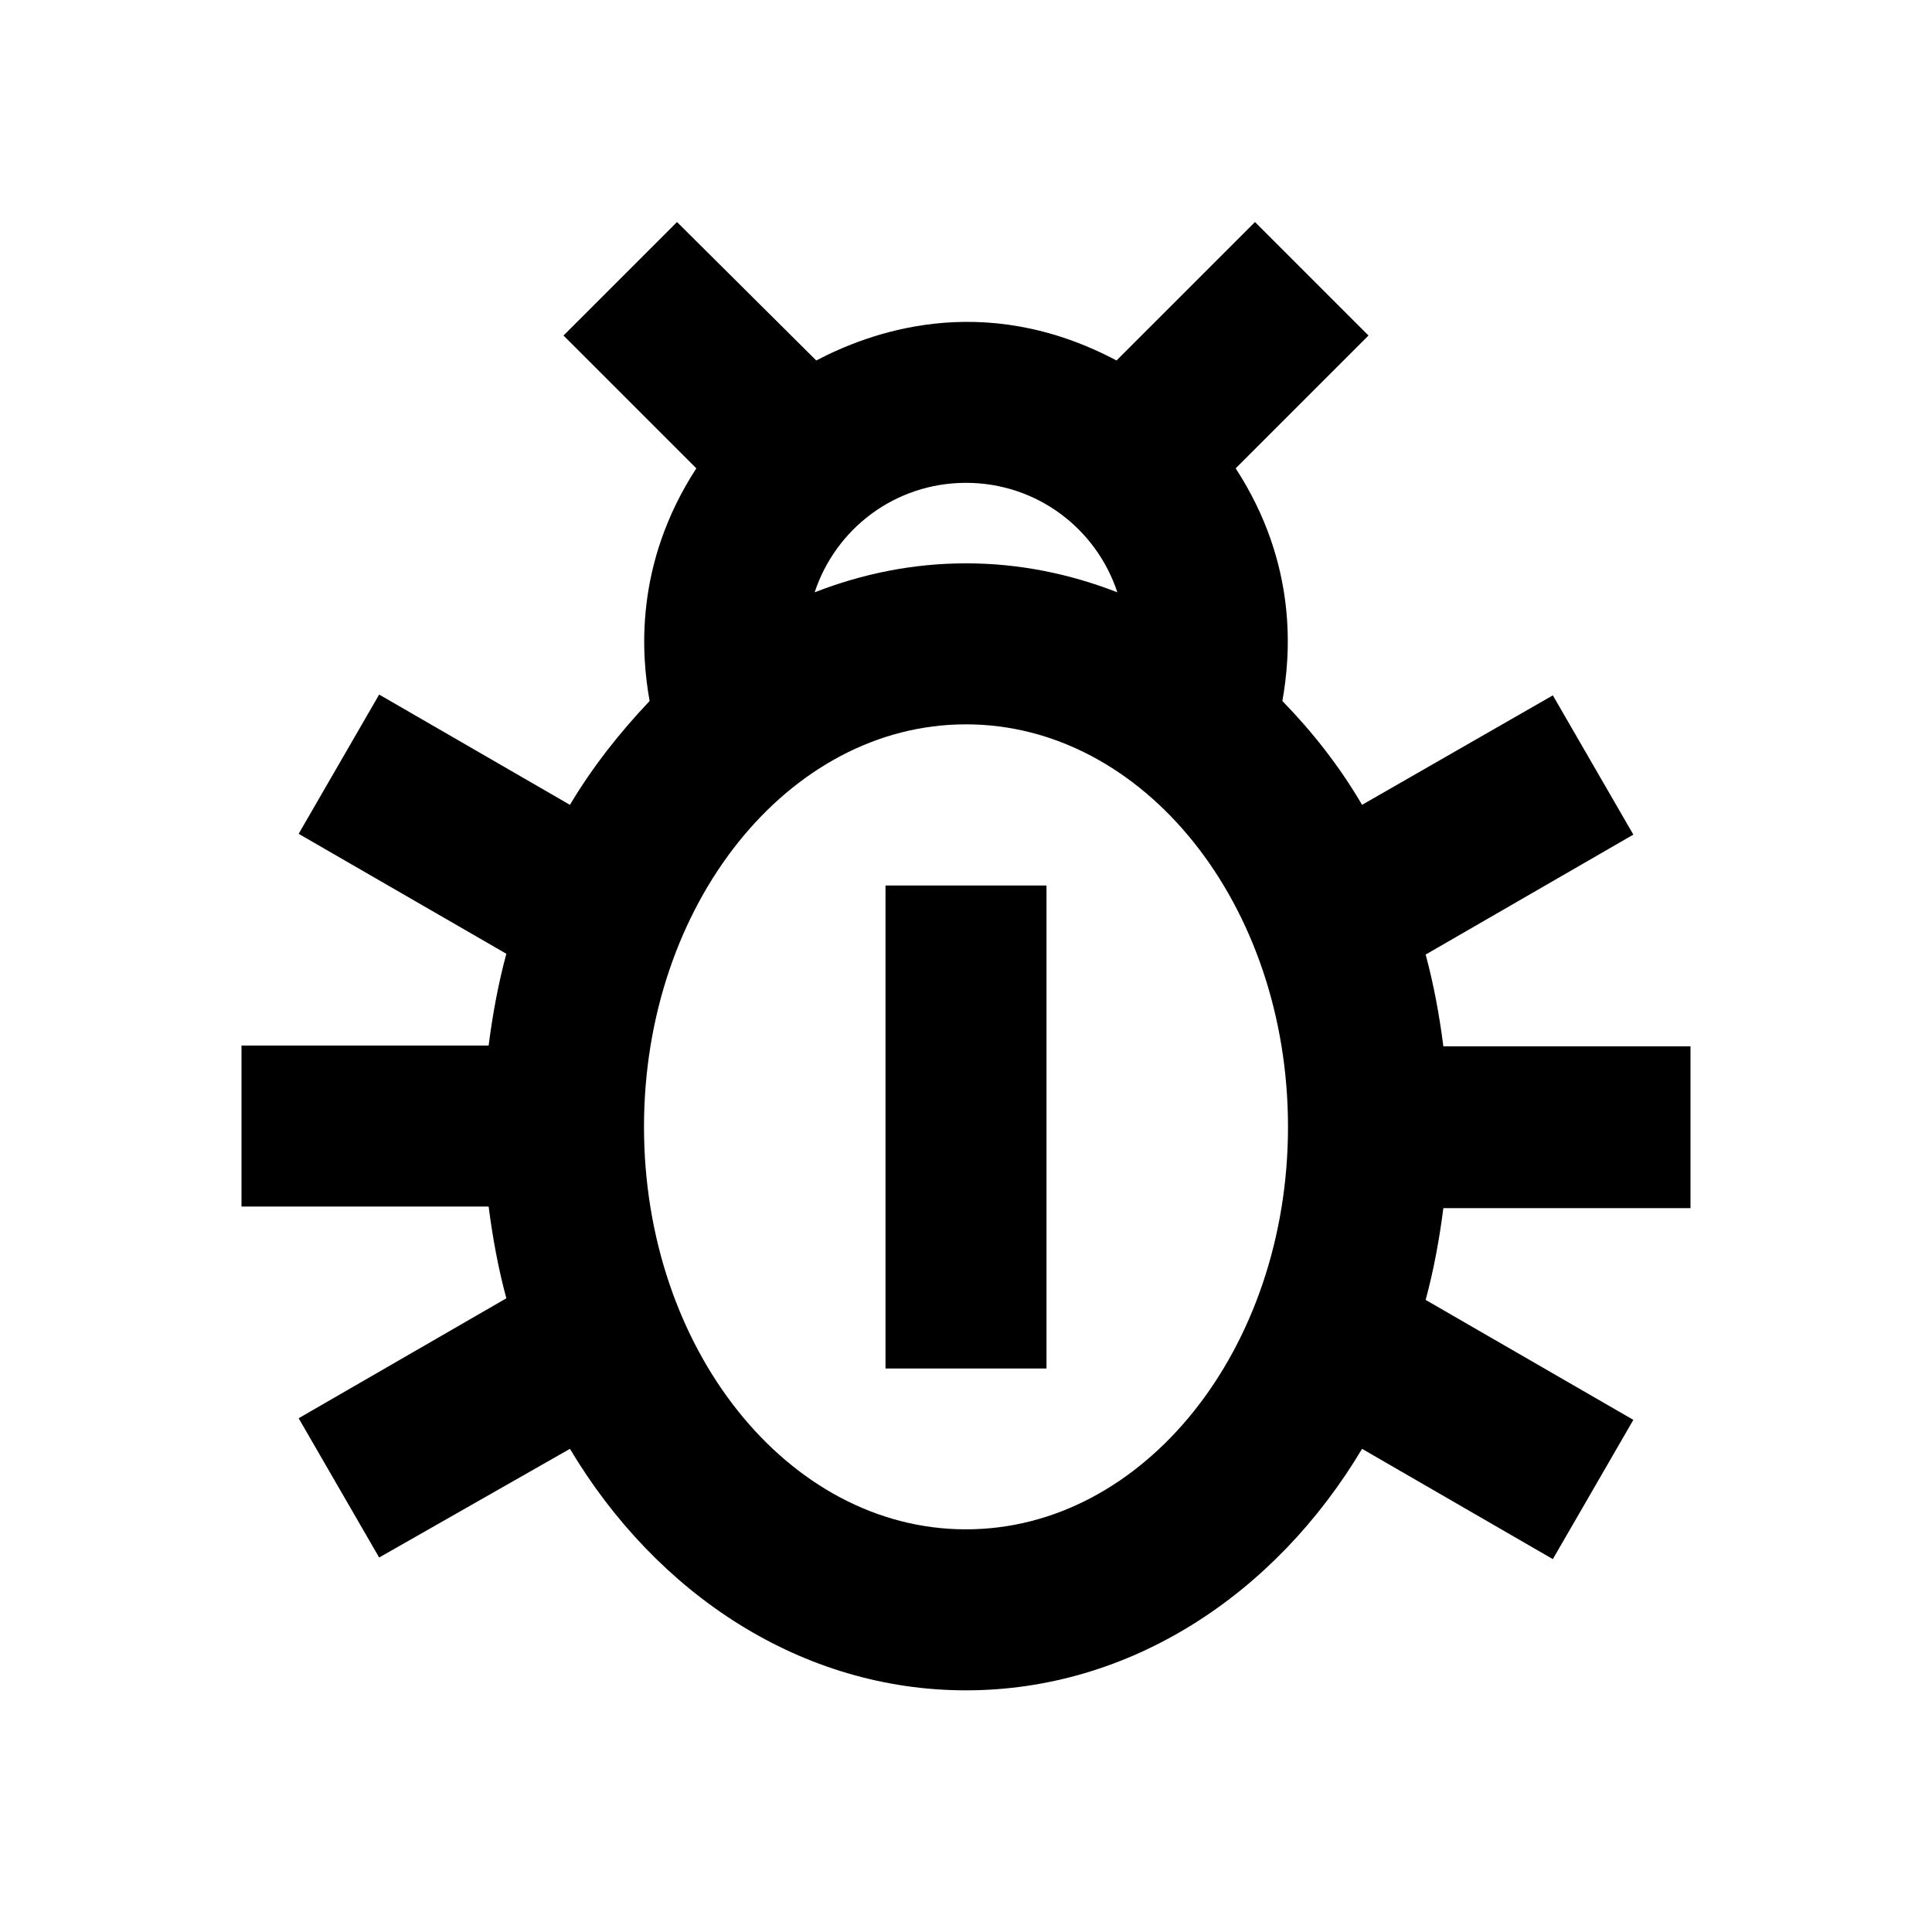 <svg width="24" height="24" viewBox="0 0 24 24" fill="none" xmlns="http://www.w3.org/2000/svg">
<path d="M21 14.998V12.998H17.93C17.88 12.608 17.81 12.228 17.71 11.858L20.29 10.368L19.29 8.638L16.92 9.998C16.64 9.518 16.3 9.088 15.93 8.708C16.03 8.148 16.13 7.018 15.35 5.818L17 4.168L15.59 2.758L13.87 4.478C12.19 3.588 10.77 4.148 10.14 4.478L8.41 2.758L7 4.168L8.65 5.818C7.87 7.018 7.97 8.158 8.07 8.708C7.7 9.098 7.36 9.528 7.08 9.998L4.71 8.628L3.71 10.358L6.29 11.848C6.19 12.218 6.12 12.598 6.07 12.988H3V14.988H6.07C6.12 15.378 6.19 15.758 6.29 16.128L3.71 17.618L4.71 19.348L7.08 17.998C8.16 19.808 9.96 20.998 12 20.998C14.04 20.998 15.84 19.808 16.92 17.998L19.29 19.368L20.29 17.638L17.71 16.148C17.81 15.778 17.88 15.398 17.93 15.008H21V14.998ZM12 5.998C12.88 5.998 13.62 6.568 13.88 7.358C13.29 7.128 12.66 6.998 12 6.998C11.34 6.998 10.71 7.128 10.12 7.358C10.38 6.568 11.12 5.998 12 5.998ZM12 18.998C9.79 18.998 8 16.758 8 13.998C8 11.238 9.79 8.998 12 8.998C14.21 8.998 16 11.238 16 13.998C16 16.758 14.21 18.998 12 18.998Z" fill="black"/>
<path d="M11 11H13V17H11V11Z" fill="black"/>
</svg>
